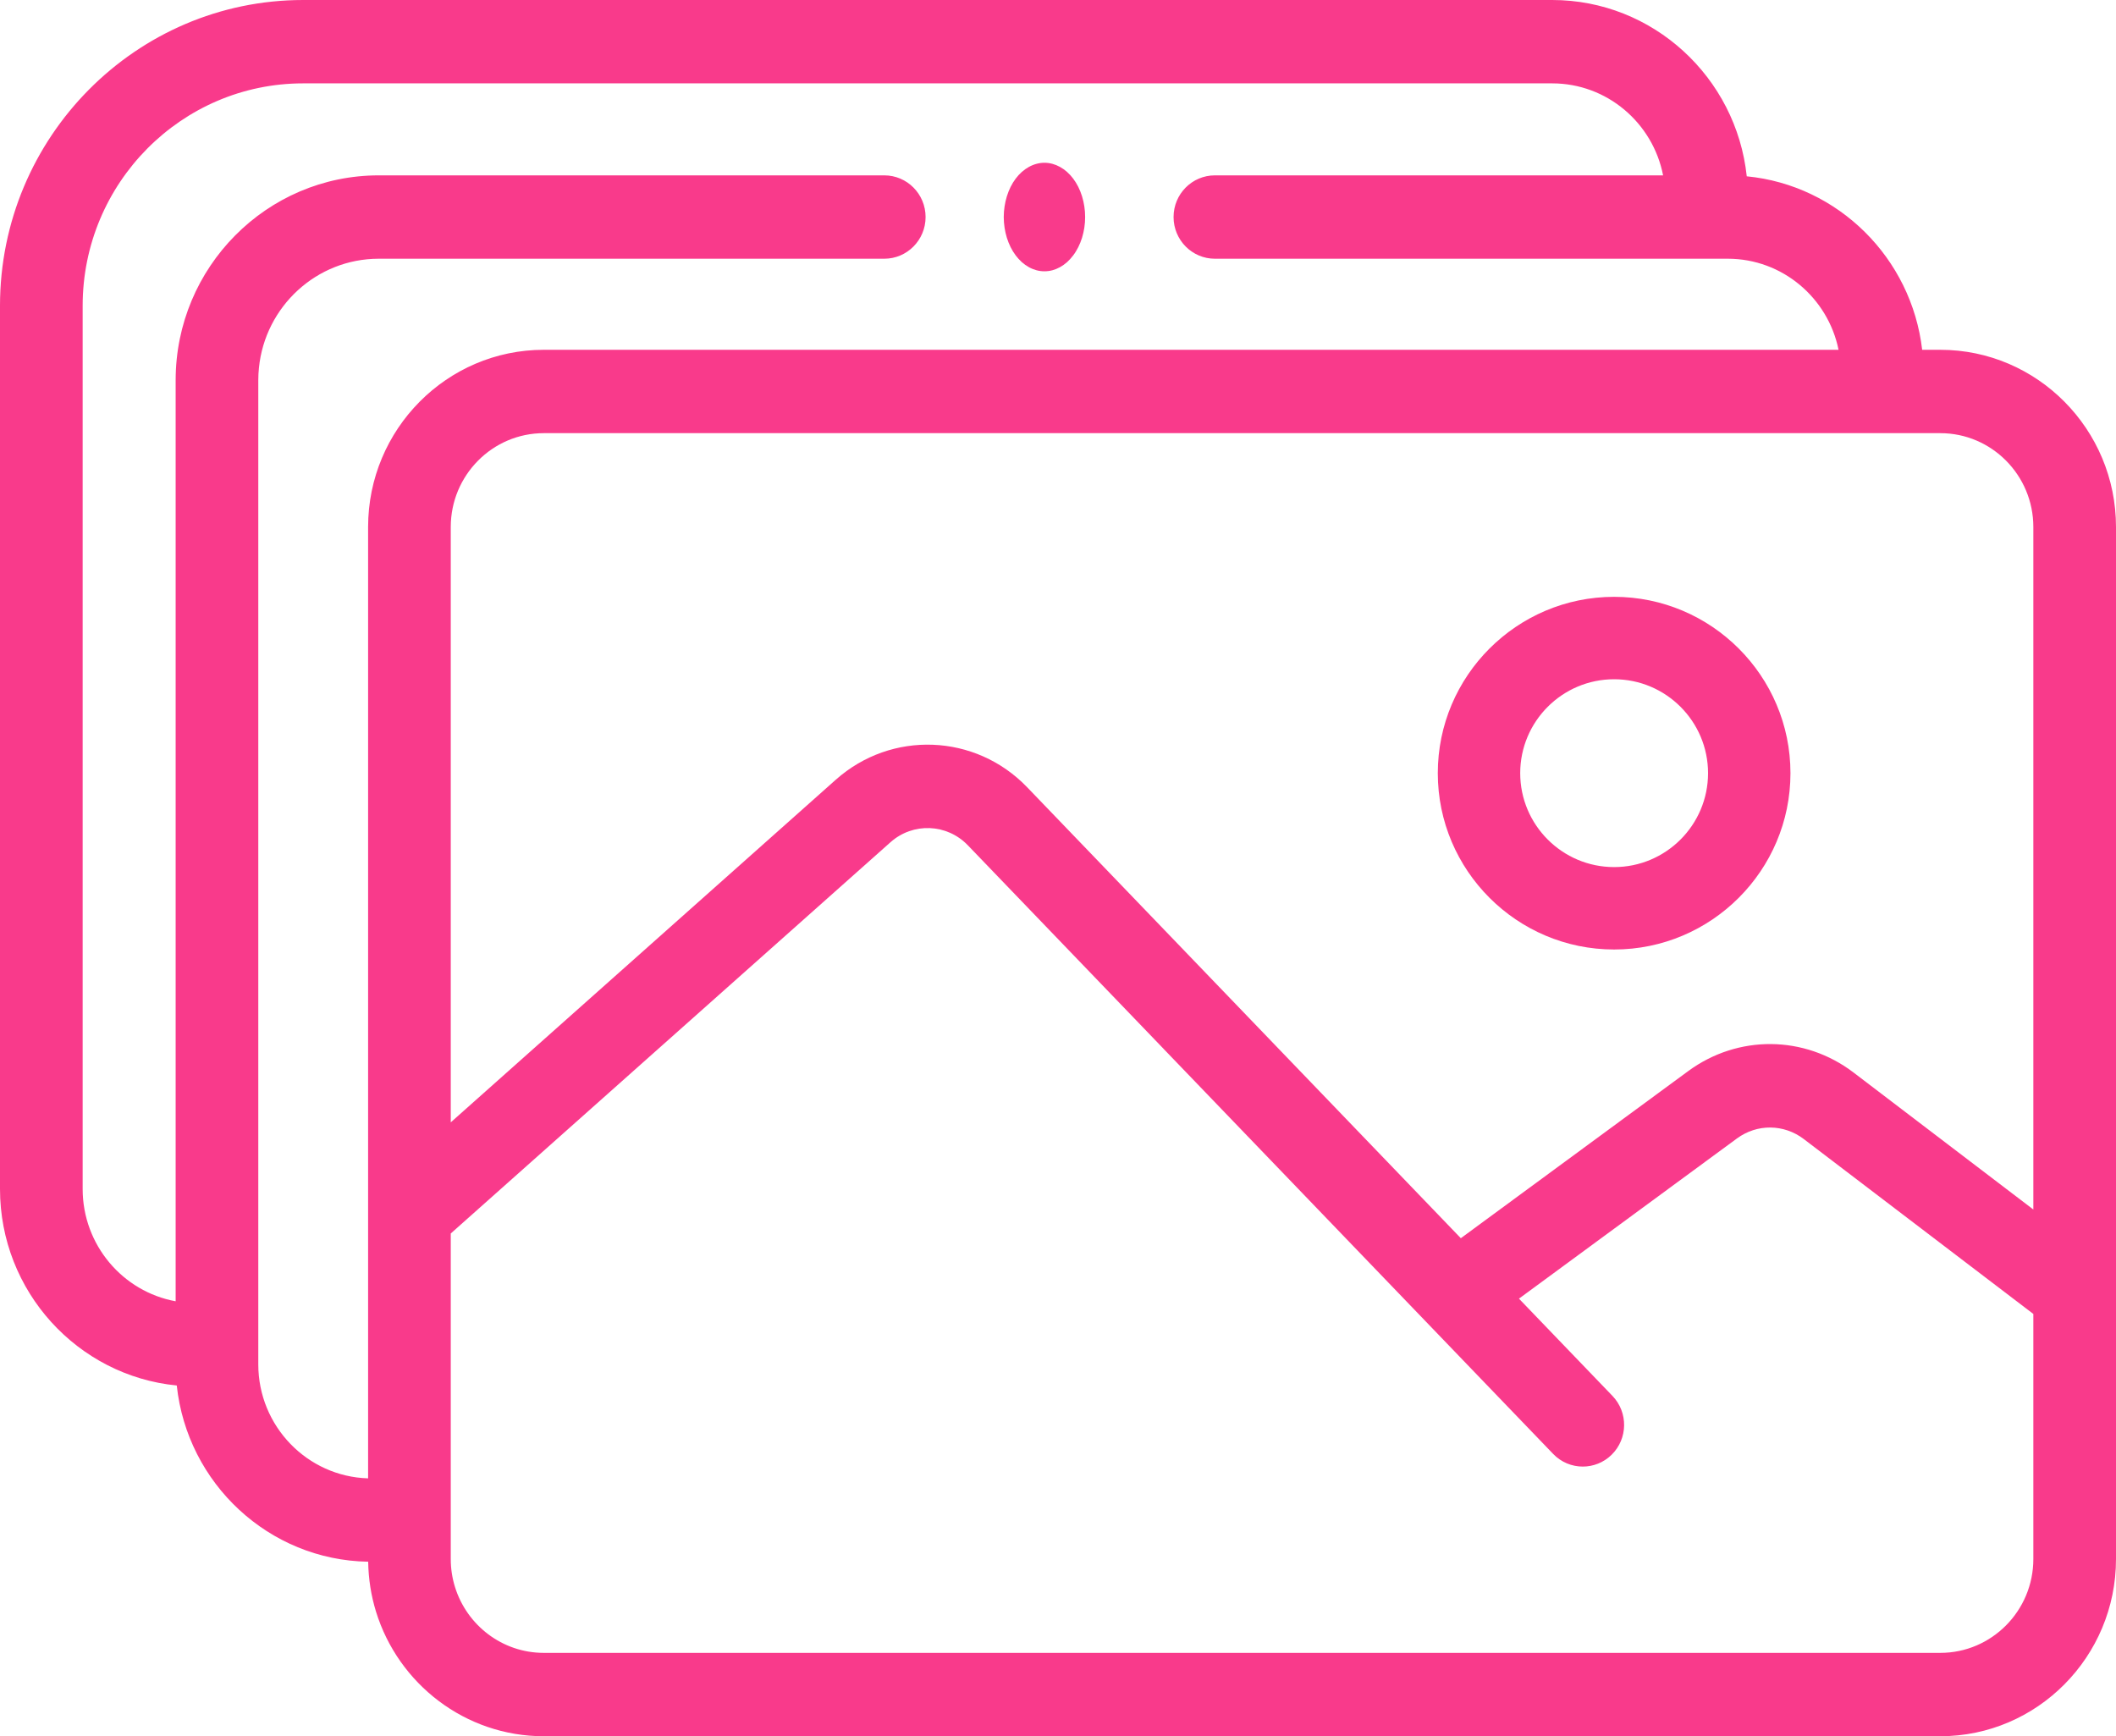 <svg width="78" height="64" viewBox="0 0 78 64" fill="none" xmlns="http://www.w3.org/2000/svg">
<path d="M71.524 12.894H70.855C70.463 9.51 67.763 6.827 64.389 6.499C64.002 2.851 60.933 0 57.216 0H11.175C5.013 0 0 5.056 0 11.27V43.828C0 47.604 2.865 50.715 6.516 51.071C6.9 54.68 9.908 57.507 13.572 57.567C13.581 58.207 13.681 58.825 13.861 59.409C14.681 62.066 17.144 64 20.045 64H71.524C75.095 64 78 61.07 78 57.469V19.425C78 15.824 75.095 12.894 71.524 12.894ZM74.953 19.425V44.584L68.326 39.535C66.515 38.156 64.067 38.134 62.232 39.481L53.849 45.642L37.863 29.019C35.959 27.038 32.86 26.916 30.808 28.742L16.616 41.371V19.425C16.616 17.518 18.154 15.967 20.045 15.967H71.524C73.415 15.967 74.953 17.518 74.953 19.425ZM74.953 57.468C74.953 59.376 73.415 60.927 71.524 60.927H20.045C18.509 60.927 17.205 59.903 16.771 58.496C16.67 58.171 16.616 57.826 16.616 57.469V45.468L32.825 31.046C33.654 30.308 34.906 30.357 35.676 31.158L42.891 38.66C42.891 38.661 42.891 38.661 42.891 38.661L57.252 53.593C57.55 53.904 57.947 54.06 58.345 54.06C58.727 54.06 59.11 53.916 59.406 53.626C60.009 53.035 60.024 52.063 59.438 51.454L55.992 47.87L64.027 41.965C64.768 41.42 65.758 41.429 66.49 41.986L74.953 48.434V57.468ZM9.521 50.292V14.014C9.521 13.86 9.529 13.707 9.545 13.557C9.772 11.302 11.666 9.537 13.961 9.537H32.596C33.437 9.537 34.119 8.849 34.119 8C34.119 7.152 33.437 6.464 32.596 6.464H13.961C9.833 6.464 6.475 9.851 6.475 14.014V47.967C4.528 47.613 3.047 45.892 3.047 43.828V11.27C3.047 6.75 6.693 3.073 11.175 3.073H57.216C59.238 3.073 60.929 4.533 61.305 6.464H44.783C43.942 6.464 43.26 7.152 43.26 8C43.26 8.849 43.942 9.537 44.783 9.537H62.907H62.909H63.69C65.701 9.537 67.383 10.98 67.773 12.894H20.045C16.474 12.894 13.569 15.824 13.569 19.425V44.774V44.775V54.494C11.326 54.429 9.521 52.569 9.521 50.292Z" fill="#F93A8B"/>
<path d="M59.5 22C55.916 22 53 24.916 53 28.5C53 32.084 55.916 35 59.5 35C63.084 35 66 32.084 66 28.5C66 24.916 63.084 22 59.5 22ZM59.5 31.962C57.591 31.962 56.038 30.409 56.038 28.5C56.038 26.591 57.591 25.038 59.5 25.038C61.409 25.038 62.962 26.591 62.962 28.5C62.962 30.409 61.409 31.962 59.5 31.962Z" fill="#F93A8B"/>
<path d="M37.115 8.765C37.153 8.886 37.199 9.001 37.253 9.11C37.308 9.219 37.37 9.322 37.44 9.414C37.509 9.505 37.585 9.59 37.667 9.664C37.748 9.736 37.837 9.798 37.927 9.848C38.017 9.898 38.111 9.936 38.208 9.962C38.303 9.988 38.402 10 38.5 10C38.599 10 38.696 9.988 38.794 9.962C38.89 9.936 38.983 9.898 39.074 9.848C39.164 9.798 39.251 9.736 39.333 9.664C39.415 9.59 39.491 9.505 39.56 9.414C39.631 9.322 39.692 9.219 39.748 9.11C39.802 9.001 39.848 8.886 39.886 8.765C39.923 8.644 39.952 8.518 39.971 8.392C39.991 8.261 40 8.129 40 8C40 7.869 39.991 7.737 39.971 7.61C39.952 7.482 39.923 7.355 39.886 7.236C39.848 7.114 39.802 6.997 39.748 6.889C39.692 6.779 39.631 6.678 39.56 6.585C39.491 6.493 39.415 6.41 39.333 6.337C39.251 6.265 39.164 6.203 39.074 6.153C38.983 6.103 38.89 6.065 38.794 6.039C38.6 5.987 38.401 5.987 38.208 6.039C38.111 6.065 38.017 6.103 37.927 6.153C37.837 6.203 37.748 6.265 37.667 6.337C37.585 6.41 37.509 6.493 37.44 6.585C37.37 6.678 37.308 6.779 37.253 6.889C37.199 6.997 37.153 7.114 37.115 7.236C37.078 7.355 37.049 7.482 37.03 7.61C37.011 7.737 37 7.869 37 8C37 8.129 37.011 8.261 37.03 8.392C37.049 8.518 37.078 8.644 37.115 8.765Z" fill="#F93A8B"/>
</svg>
